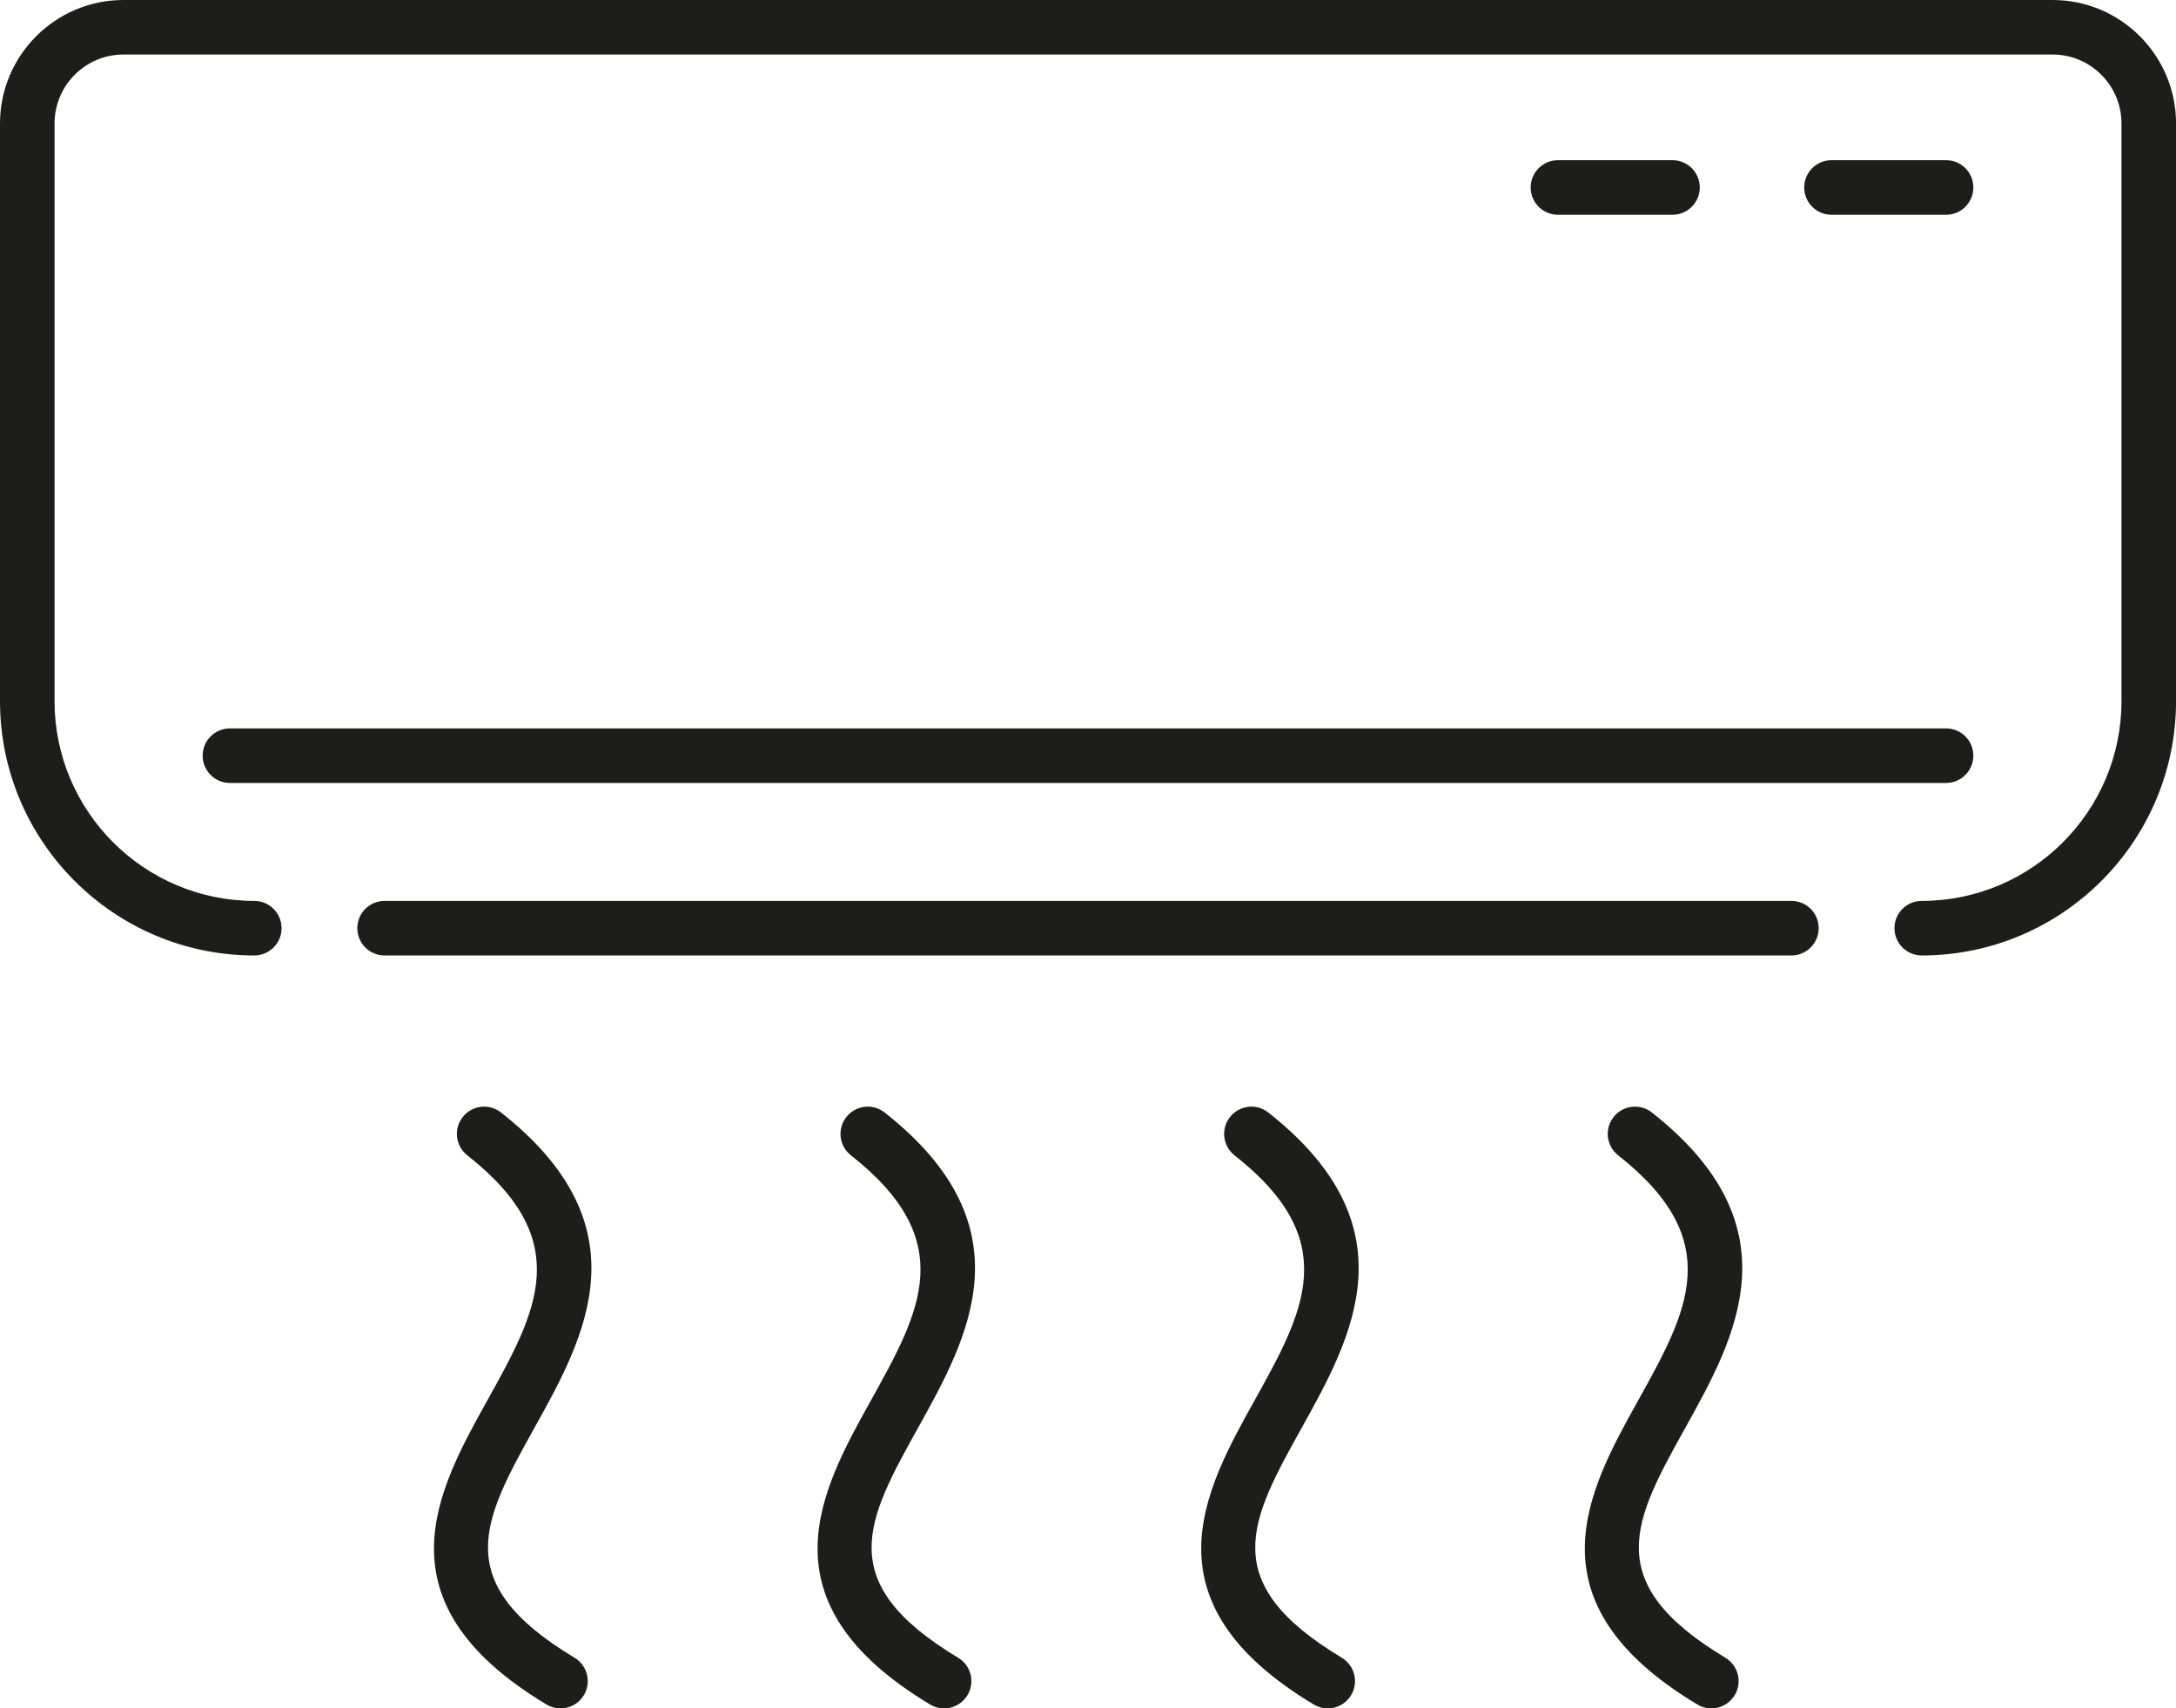 <?xml version="1.0" encoding="UTF-8"?>
<svg id="Layer_2" data-name="Layer 2" xmlns="http://www.w3.org/2000/svg" viewBox="0 0 532.14 417.72">
  <defs>
    <style>
      .cls-1 {
        fill: #1d1d1b;
        stroke-width: 0px;
      }
    </style>
  </defs>
  <g id="_Ñëîé_1" data-name="Ñëîé 1">
    <g>
      <path class="cls-1" d="m444.76,226.95c0-3.68-2.98-6.67-6.67-6.67H94.05c-3.68,0-6.67,2.98-6.67,6.67s2.99,6.67,6.67,6.67h344.04c3.68,0,6.67-2.99,6.67-6.67Z"/>
      <path class="cls-1" d="m62.19,233.62c3.68,0,6.67-2.99,6.67-6.67s-2.99-6.67-6.67-6.67c-26.94,0-48.85-21.92-48.85-48.85V30.19c0-9.3,7.56-16.86,16.86-16.86h471.75c9.3,0,16.86,7.56,16.86,16.86v141.24c0,26.94-21.92,48.85-48.85,48.85-3.68,0-6.67,2.98-6.67,6.67s2.99,6.67,6.67,6.67c34.29,0,62.19-27.9,62.19-62.19V30.19c0-16.65-13.54-30.19-30.19-30.19H30.19C13.55,0,0,13.54,0,30.19v141.24c0,34.29,27.9,62.19,62.19,62.19Z"/>
      <path class="cls-1" d="m475.91,52.51c3.68,0,6.67-2.98,6.67-6.67s-2.98-6.67-6.67-6.67h-28.02c-3.68,0-6.67,2.99-6.67,6.67s2.98,6.67,6.67,6.67h28.02Z"/>
      <path class="cls-1" d="m409.01,52.51c3.68,0,6.67-2.98,6.67-6.67s-2.98-6.67-6.67-6.67h-28.02c-3.68,0-6.67,2.99-6.67,6.67s2.98,6.67,6.67,6.67h28.02Z"/>
      <path class="cls-1" d="m482.58,184.77c0-3.68-2.98-6.67-6.67-6.67H56.23c-3.68,0-6.67,2.98-6.67,6.67s2.99,6.67,6.67,6.67h419.68c3.68,0,6.67-2.99,6.67-6.67Z"/>
      <path class="cls-1" d="m133.65,416.77c1.07.64,2.26.95,3.42.95,2.27,0,4.47-1.16,5.72-3.24,1.89-3.16.87-7.25-2.29-9.15-30.79-18.48-22.4-33.56-9.7-56.39,12.14-21.83,27.25-48.99-8.28-76.93-2.9-2.28-7.09-1.77-9.36,1.12-2.28,2.9-1.77,7.09,1.12,9.36,26.6,20.91,17.01,38.15,4.87,59.97-12.19,21.92-27.36,49.19,14.5,74.31Z"/>
      <path class="cls-1" d="m227.46,416.77c1.07.64,2.26.95,3.42.95,2.27,0,4.47-1.16,5.72-3.24,1.89-3.16.87-7.25-2.29-9.15-30.79-18.48-22.4-33.56-9.7-56.39,12.14-21.83,27.25-48.99-8.28-76.93-2.9-2.28-7.09-1.77-9.36,1.12-2.28,2.9-1.77,7.09,1.12,9.36,26.6,20.91,17.01,38.15,4.87,59.97-12.19,21.92-27.36,49.19,14.5,74.31Z"/>
      <path class="cls-1" d="m321.28,416.77c1.07.64,2.26.95,3.42.95,2.27,0,4.47-1.16,5.72-3.24,1.89-3.16.87-7.25-2.29-9.15-30.79-18.48-22.4-33.56-9.7-56.39,12.14-21.83,27.25-48.99-8.28-76.93-2.9-2.28-7.09-1.77-9.36,1.12-2.28,2.9-1.77,7.09,1.12,9.36,26.6,20.91,17.01,38.15,4.87,59.97-12.19,21.92-27.36,49.19,14.5,74.31Z"/>
      <path class="cls-1" d="m415.09,416.77c1.07.64,2.26.95,3.42.95,2.27,0,4.47-1.16,5.72-3.24,1.89-3.16.87-7.25-2.29-9.15-30.79-18.48-22.4-33.56-9.7-56.39,12.14-21.83,27.25-48.99-8.28-76.93-2.9-2.28-7.09-1.77-9.36,1.12-2.28,2.9-1.77,7.09,1.12,9.36,26.6,20.91,17.01,38.15,4.87,59.97-12.19,21.92-27.36,49.19,14.5,74.31Z"/>
    </g>
  </g>
</svg>